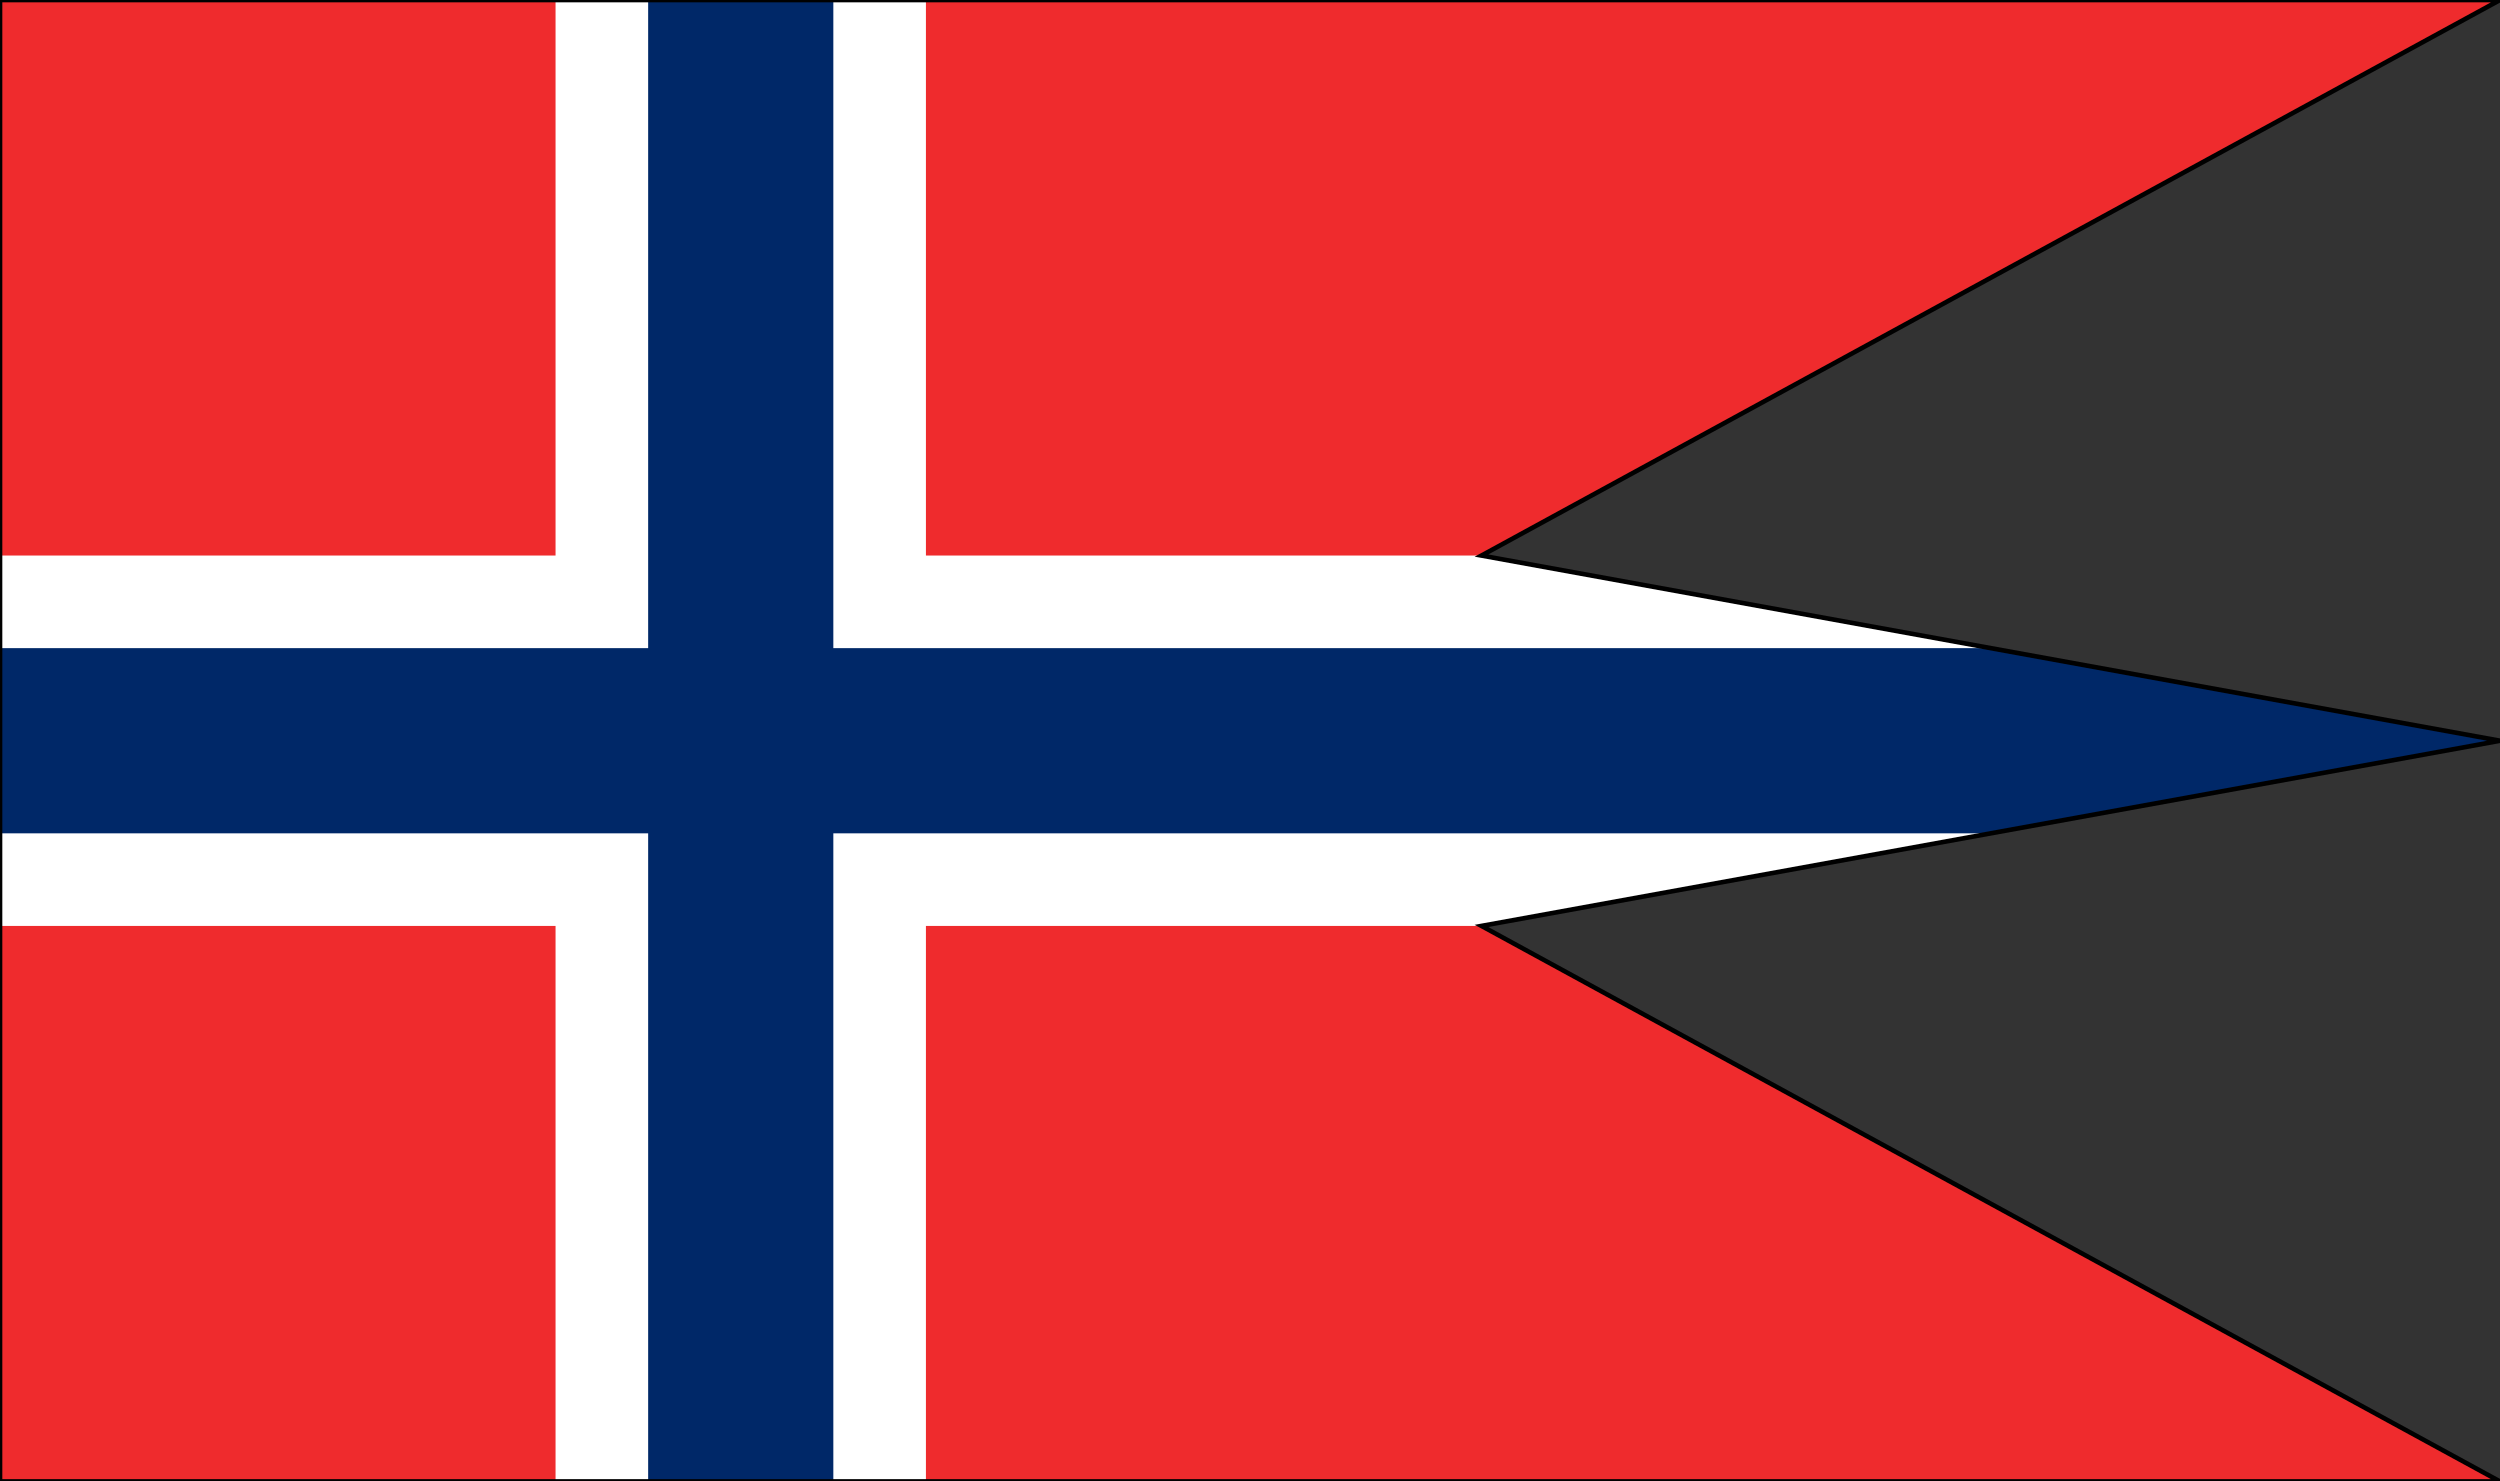 <?xml version="1.0" encoding="UTF-8" standalone="no"?>
<svg height="16" id="svg2" inkscape:version="0.41" sodipodi:docbase="/home/federico/Desktop/bandiere" sodipodi:docname="norway_state.svg" sodipodi:version="0.32" version="1.1" viewBox="0 0 27 16" width="27" xmlns="http://www.w3.org/2000/svg" xmlns:cc="http://web.resource.org/cc/" xmlns:dc="http://purl.org/dc/elements/1.1/" xmlns:inkscape="http://www.inkscape.org/namespaces/inkscape" xmlns:rdf="http://www.w3.org/1999/02/22-rdf-syntax-ns#" xmlns:sodipodi="http://inkscape.sourceforge.net/DTD/sodipodi-0.dtd" xmlns:svg="http://www.w3.org/2000/svg">
  <rect x="0" y="0" width="27" height="16" fill="#333333" stroke="none"/>
  <defs id="defs13"/>
  <sodipodi:namedview bordercolor="#666666" borderopacity="1.0" id="base" inkscape:current-layer="svg2" inkscape:cx="13.500000" inkscape:cy="7.9999996" inkscape:pageopacity="0.0" inkscape:pageshadow="2" inkscape:window-height="541" inkscape:window-width="640" inkscape:window-x="632" inkscape:window-y="393" inkscape:zoom="20.296296" pagecolor="#ffffff"/>
  <path d="M 0 0 l 27 0 l -11 6 l 0 4 l 11 6 l -27 0 z" fill="#EF2B2D" id="path4"/>
  <path d="M 0 6 l 6 0 l 0 -6 l 4 0 l 0 6 l 6 0 l 11 2 l -11 2 l -6 0 l 0 6 l -4 0 l 0 -6 l -6 0 z" fill="white" id="path6"/>
  <path d="M 0 7 l 7 0 l 0 -7 l 2 0 l 0 7 l 12.5 0 l 5.5 1 l -5.5 1 l -12.5 0 l 0 7 l -2 0 l 0 -7 l -7 0 z" fill="#002868" id="path8"/>
  <path d="M 0 0 l 27 0 l -11 6 l 11 2 l -11 2 l 11 6 l -27 0 z" fill="none" id="path10" stroke="black" stroke-width="0.05"/>
</svg>
